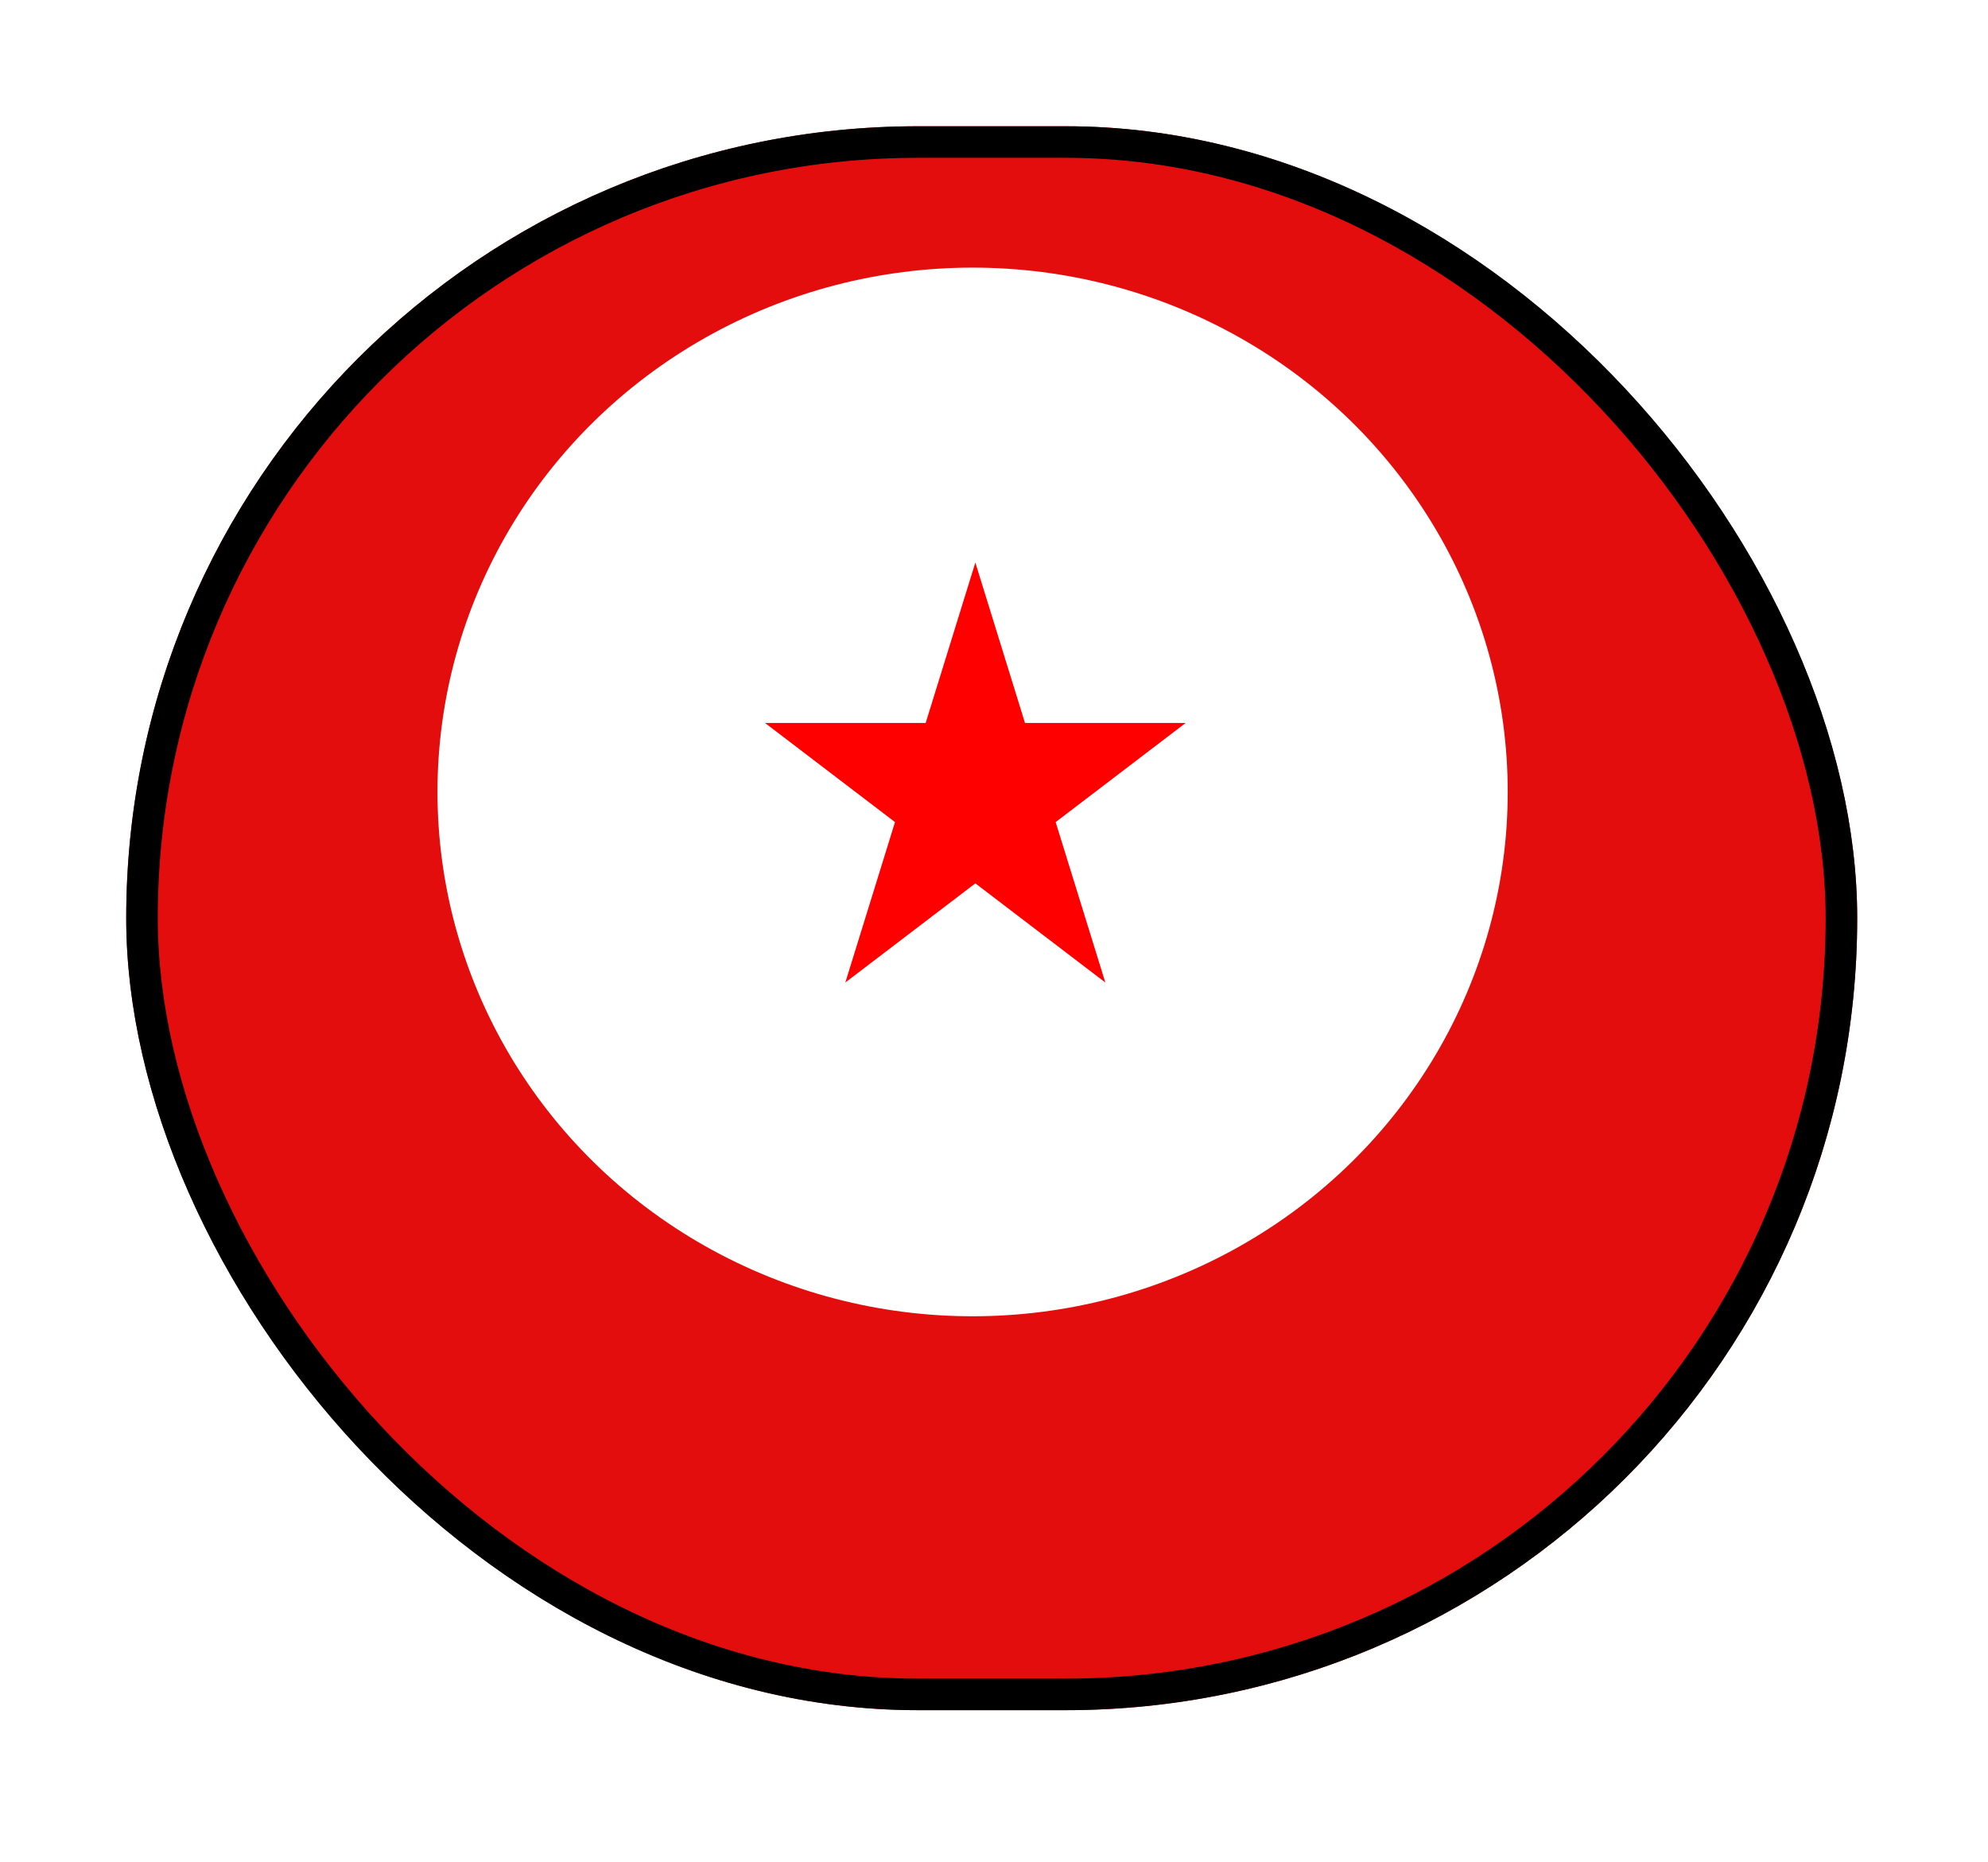 <svg width="63" height="59" viewBox="0 0 63 59" fill="none" xmlns="http://www.w3.org/2000/svg">
<g filter="url(#filter0_d_1_7)">
<rect x="4" width="54.855" height="50.183" rx="25.091" fill="#E40D0D"/>
<rect x="4.5" y="0.5" width="53.855" height="49.183" rx="24.591" stroke="black"/>
</g>
<ellipse cx="30.822" cy="25.091" rx="16.958" ry="16.612" fill="white"/>
<path d="M30.909 17.824L32.482 22.905H37.574L33.454 26.046L35.028 31.128L30.909 27.987L26.789 31.128L28.363 26.046L24.243 22.905H29.335L30.909 17.824Z" fill="#FF0000"/>
<defs>
<filter id="filter0_d_1_7" x="0" y="0" width="62.855" height="58.183" filterUnits="userSpaceOnUse" color-interpolation-filters="sRGB">
<feFlood flood-opacity="0" result="BackgroundImageFix"/>
<feColorMatrix in="SourceAlpha" type="matrix" values="0 0 0 0 0 0 0 0 0 0 0 0 0 0 0 0 0 0 127 0" result="hardAlpha"/>
<feOffset dy="4"/>
<feGaussianBlur stdDeviation="2"/>
<feComposite in2="hardAlpha" operator="out"/>
<feColorMatrix type="matrix" values="0 0 0 0 0 0 0 0 0 0 0 0 0 0 0 0 0 0 0.25 0"/>
<feBlend mode="normal" in2="BackgroundImageFix" result="effect1_dropShadow_1_7"/>
<feBlend mode="normal" in="SourceGraphic" in2="effect1_dropShadow_1_7" result="shape"/>
</filter>
</defs>
</svg>

